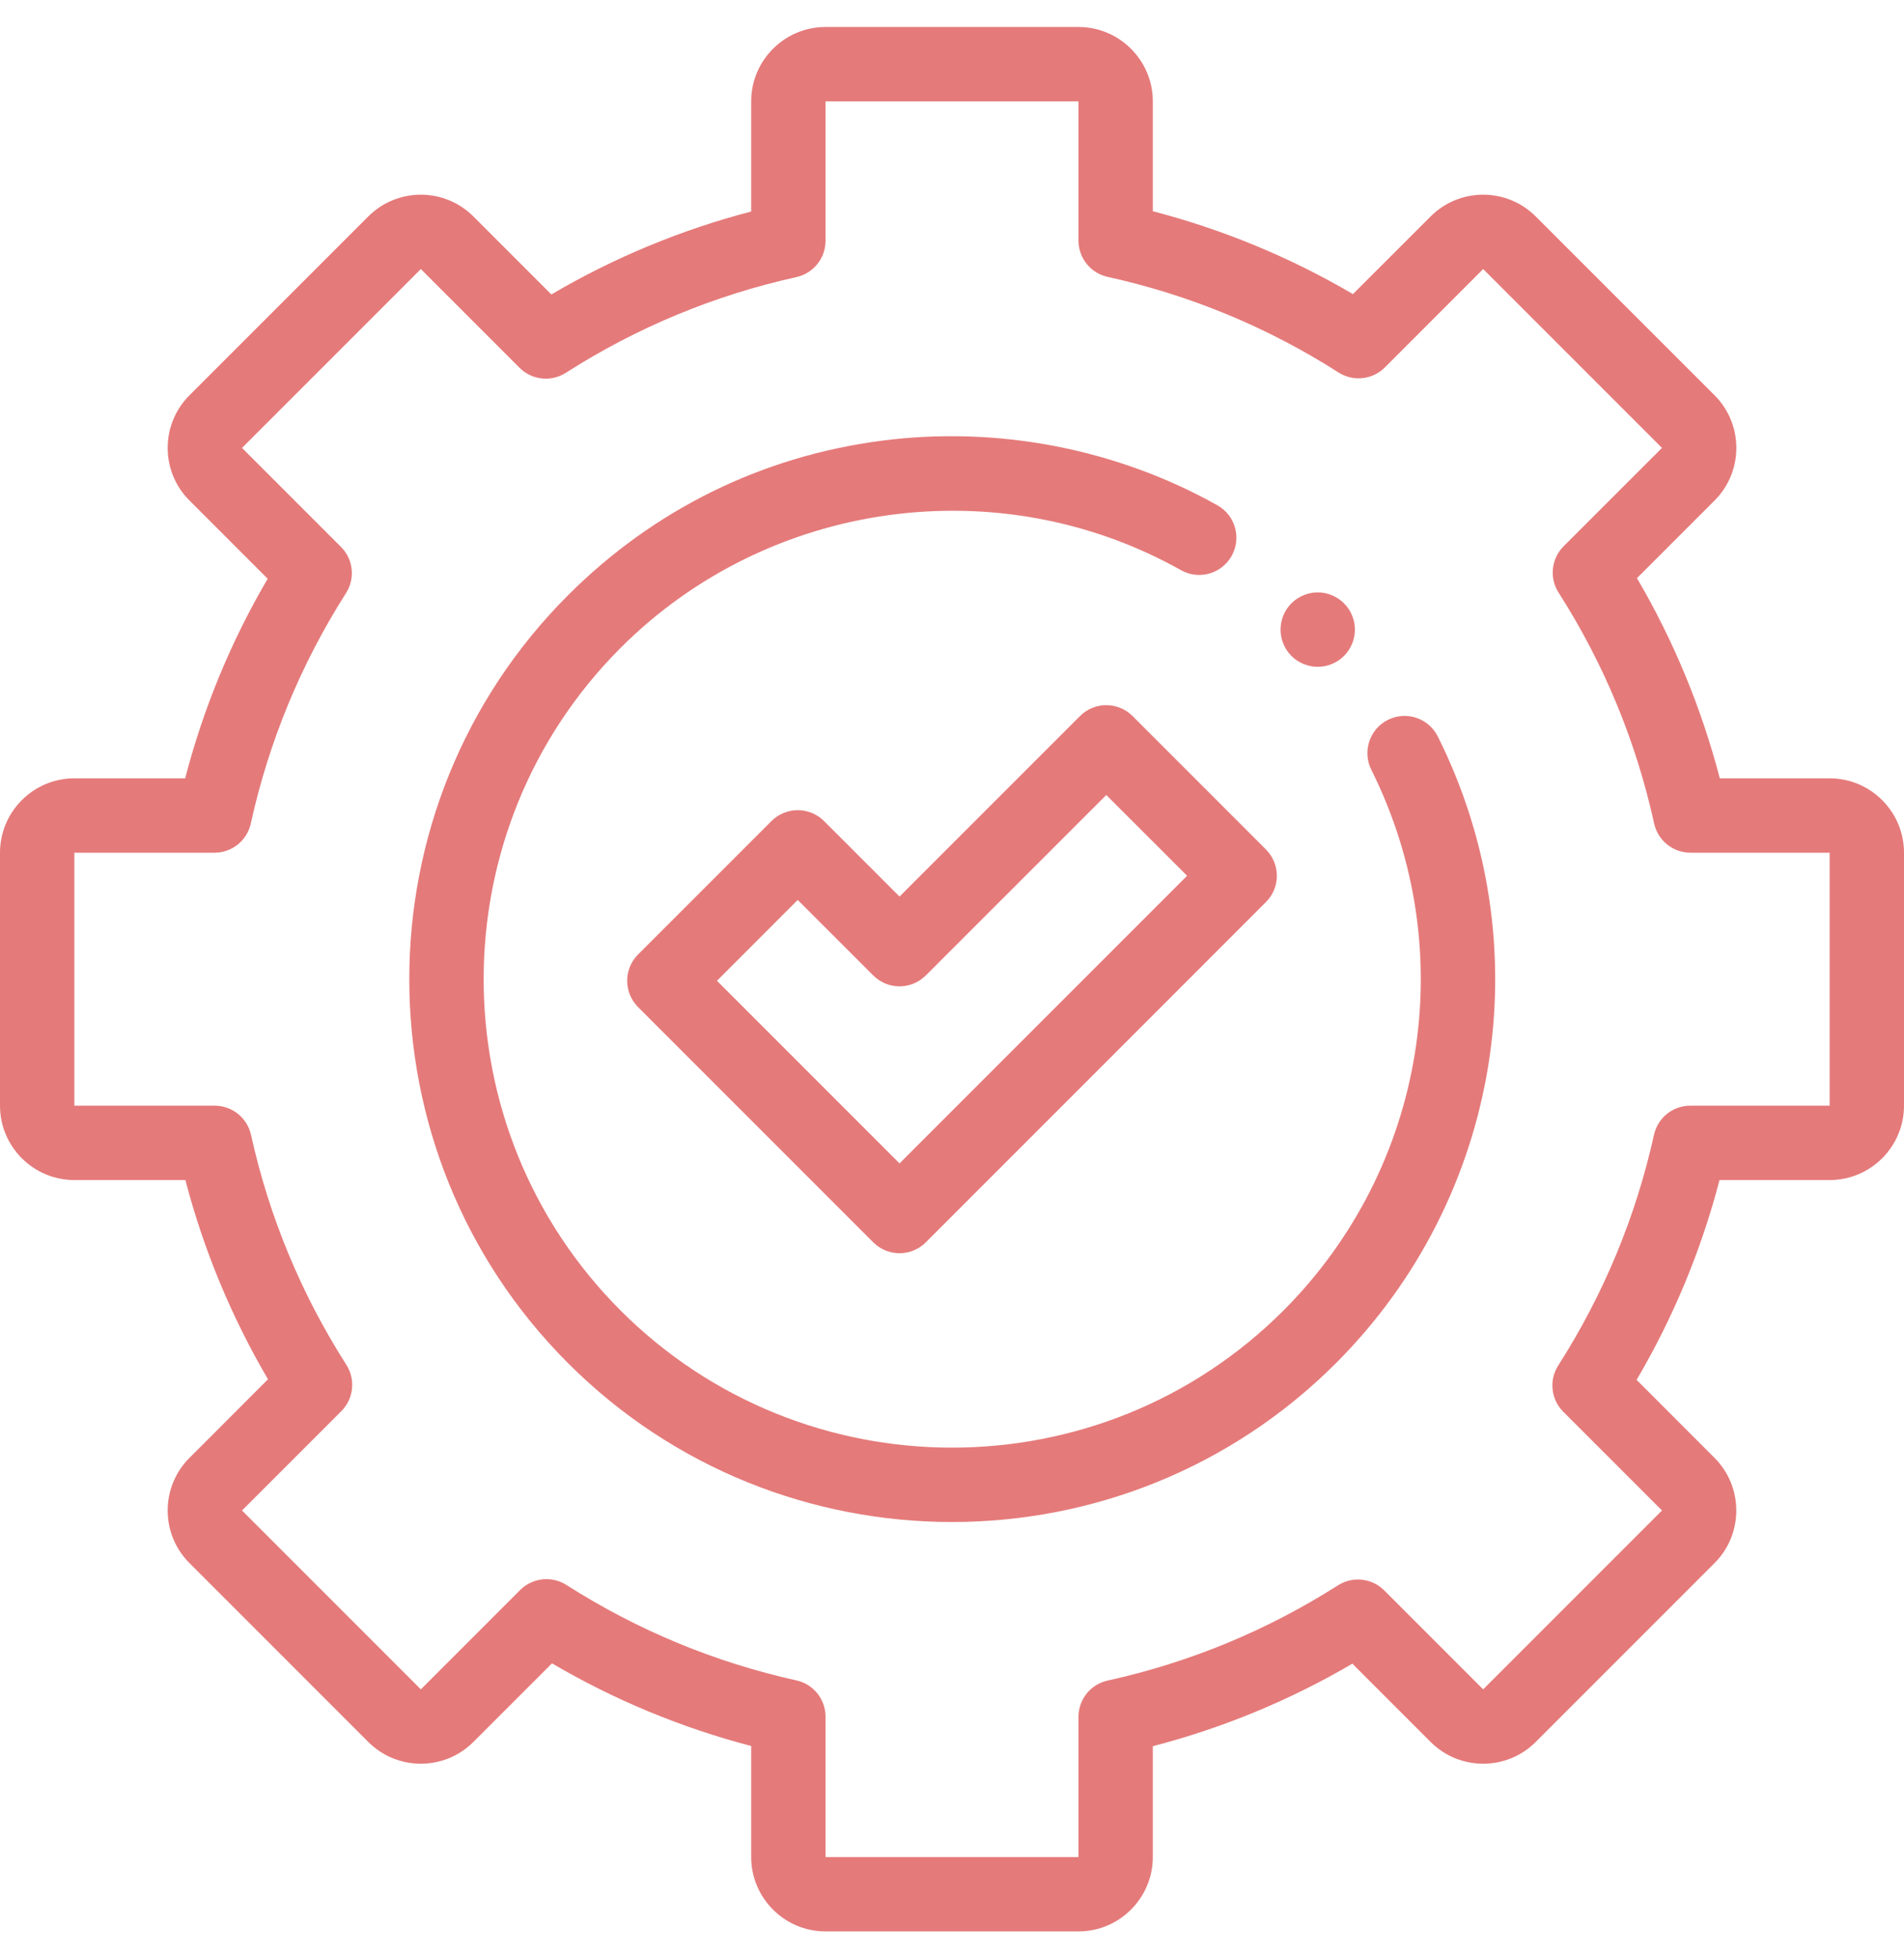 <svg width="36" height="37" viewBox="0 0 36 37" fill="none" xmlns="http://www.w3.org/2000/svg">
<g clip-path="url(#clip0)">
<path d="M20.391 36.51H15.609C14.834 36.51 14.203 35.879 14.203 35.104V33.005C12.88 32.659 11.617 32.135 10.437 31.443L8.951 32.928C8.403 33.477 7.511 33.477 6.963 32.928L3.582 29.547C3.033 28.999 3.033 28.107 3.582 27.559L5.067 26.073C4.375 24.892 3.851 23.63 3.505 22.307H1.406C0.631 22.307 0 21.676 0 20.901V16.119C0 15.344 0.631 14.713 1.406 14.713H3.501C3.845 13.388 4.368 12.123 5.061 10.94L3.582 9.461C3.033 8.913 3.033 8.021 3.582 7.473L6.963 4.092C7.511 3.543 8.403 3.543 8.951 4.092L10.425 5.566C11.609 4.87 12.876 4.345 14.203 3.998V1.916C14.203 1.141 14.834 0.51 15.609 0.51H20.391C21.166 0.51 21.797 1.141 21.797 1.916V3.993C23.126 4.339 24.395 4.864 25.581 5.559L27.049 4.092C27.597 3.543 28.489 3.543 29.037 4.092L32.419 7.473C32.967 8.021 32.967 8.913 32.419 9.461L30.951 10.929C31.646 12.115 32.171 13.384 32.517 14.713H34.594C35.369 14.713 36 15.344 36 16.119V20.901C36 21.676 35.369 22.307 34.594 22.307H32.512C32.166 23.634 31.64 24.901 30.944 26.084L32.418 27.559C32.966 28.107 32.966 28.999 32.418 29.547L29.037 32.928C28.489 33.477 27.597 33.477 27.049 32.928L25.57 31.449C24.387 32.142 23.122 32.664 21.797 33.009V35.104C21.797 35.879 21.166 36.51 20.391 36.51ZM10.332 29.851C10.462 29.851 10.593 29.887 10.71 29.961C12.048 30.815 13.511 31.422 15.058 31.765C15.38 31.836 15.609 32.121 15.609 32.451V35.104H20.391V32.455C20.391 32.125 20.62 31.839 20.943 31.768C22.492 31.427 23.958 30.821 25.298 29.968C25.576 29.791 25.939 29.83 26.173 30.064L28.043 31.934L31.424 28.553L29.558 26.687C29.324 26.453 29.285 26.089 29.463 25.811C30.32 24.47 30.929 23.004 31.273 21.452C31.344 21.13 31.629 20.901 31.959 20.901H34.594V16.119H31.963C31.633 16.119 31.347 15.89 31.276 15.567C30.934 14.013 30.326 12.544 29.469 11.202C29.291 10.924 29.331 10.56 29.564 10.326L31.424 8.467L28.043 5.086L26.184 6.946C25.951 7.179 25.586 7.219 25.308 7.041C23.966 6.184 22.497 5.576 20.943 5.234C20.62 5.163 20.391 4.877 20.391 4.547V1.916H15.609V4.551C15.609 4.881 15.38 5.166 15.058 5.238C13.506 5.581 12.04 6.19 10.699 7.047C10.421 7.225 10.057 7.186 9.823 6.952L7.957 5.086L4.576 8.467L6.447 10.338C6.68 10.57 6.72 10.934 6.542 11.212C5.689 12.552 5.083 14.018 4.742 15.567C4.671 15.89 4.385 16.119 4.055 16.119H1.406V20.901H4.059C4.389 20.901 4.674 21.13 4.746 21.452C5.088 23 5.695 24.462 6.549 25.8C6.726 26.078 6.687 26.443 6.453 26.676L4.576 28.553L7.957 31.934L9.834 30.057C9.97 29.921 10.15 29.851 10.332 29.851Z" fill="#E57A7A"/>
<path d="M18 28.771C15.371 28.771 12.742 27.77 10.741 25.769C6.738 21.766 6.738 15.254 10.741 11.251C12.355 9.637 14.402 8.627 16.661 8.332C18.847 8.045 21.105 8.479 23.018 9.552C23.357 9.741 23.477 10.17 23.287 10.509C23.097 10.848 22.669 10.968 22.33 10.778C18.887 8.847 14.53 9.451 11.736 12.245C8.281 15.7 8.281 21.32 11.736 24.775C13.463 26.501 15.732 27.365 18 27.365C20.269 27.365 22.537 26.502 24.265 24.775C26.965 22.074 27.634 17.965 25.928 14.551C25.755 14.204 25.896 13.781 26.243 13.607C26.59 13.434 27.013 13.575 27.186 13.923C29.163 17.879 28.388 22.64 25.259 25.769C23.257 27.77 20.629 28.771 18 28.771Z" fill="#E57A7A"/>
<path d="M24.915 12.605C24.73 12.605 24.549 12.53 24.417 12.399C24.287 12.268 24.212 12.087 24.212 11.902C24.212 11.716 24.287 11.535 24.417 11.405C24.548 11.274 24.73 11.198 24.915 11.198C25.1 11.198 25.281 11.274 25.412 11.405C25.543 11.535 25.618 11.716 25.618 11.902C25.618 12.087 25.543 12.268 25.412 12.399C25.281 12.53 25.1 12.605 24.915 12.605Z" fill="#E57A7A"/>
<path d="M17.008 23.69C16.821 23.69 16.642 23.616 16.511 23.484L12.064 19.037C11.79 18.762 11.79 18.317 12.064 18.043L14.586 15.521C14.718 15.389 14.897 15.315 15.083 15.315C15.27 15.315 15.449 15.389 15.581 15.521L17.008 16.948L20.42 13.536C20.694 13.261 21.139 13.261 21.414 13.536L23.936 16.058C24.211 16.333 24.211 16.778 23.936 17.052L17.505 23.484C17.373 23.616 17.194 23.69 17.008 23.69ZM13.556 18.54L17.008 21.992L22.445 16.555L20.917 15.028L17.505 18.439C17.373 18.571 17.194 18.645 17.008 18.645C16.821 18.645 16.642 18.571 16.511 18.439L15.083 17.012L13.556 18.54Z" fill="#E57A7A"/>
</g>
<defs>
<clipPath id="clip0">
<rect width="36" height="36" fill="white" transform="translate(0 0.51)"/>
</clipPath>
</defs>
</svg>
